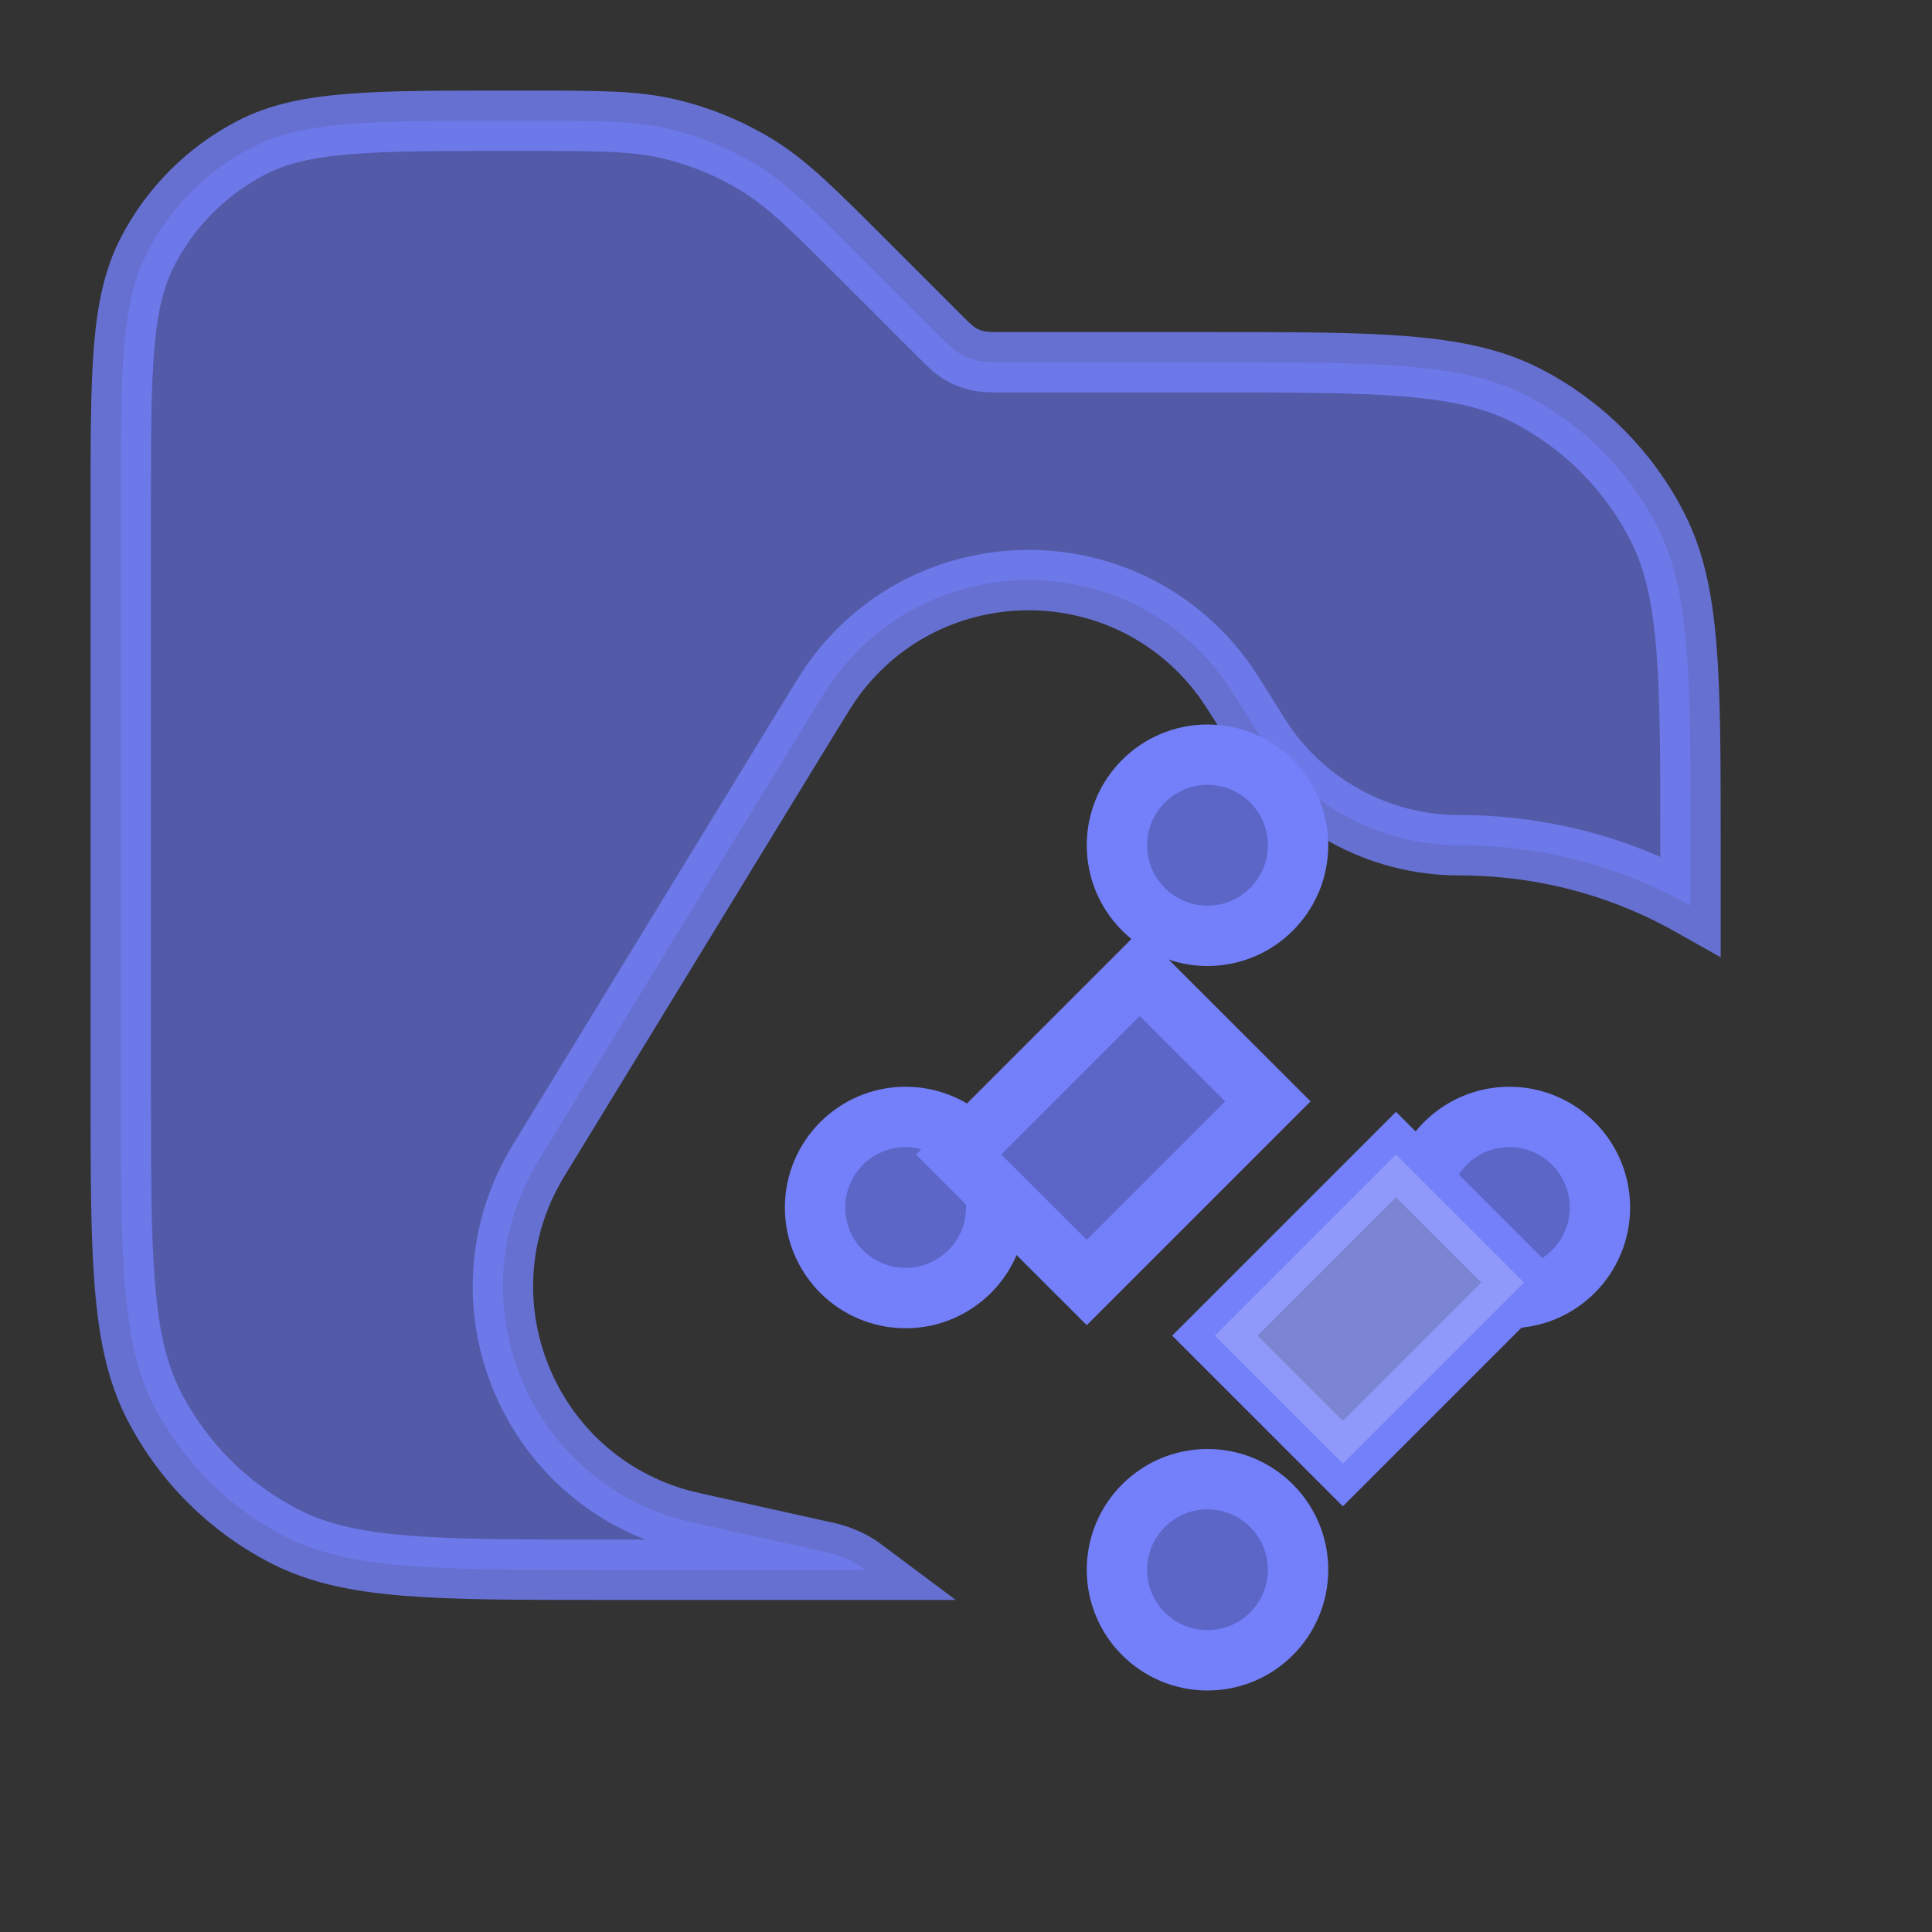 <?xml version="1.0" encoding="UTF-8"?>
<svg width="16" height="16" viewBox="0 0 16 16" fill="none" xmlns="http://www.w3.org/2000/svg">
<rect x="0" y="0" width="16" height="16" fill="#333333" stroke="none"/>
<path opacity="0.8" fill-rule="evenodd" clip-rule="evenodd" d="M1 4.2V9C1 10.4 1 11.1 1.272 11.635C1.512 12.105 1.895 12.488 2.365 12.727C2.9 13 3.6 13 5 13H7.165C7.073 12.931 6.966 12.881 6.848 12.855L5.86 12.636C5.746 12.61 5.689 12.598 5.645 12.586C4.393 12.248 3.788 10.825 4.415 9.689C4.436 9.65 4.467 9.6 4.528 9.5L6.668 5.998C6.795 5.791 6.858 5.687 6.91 5.617C7.704 4.54 9.311 4.532 10.116 5.601C10.169 5.67 10.233 5.773 10.362 5.979L10.362 5.979L10.425 6.08C10.783 6.652 11.41 7 12.085 7C12.781 7 13.434 7.181 14 7.5V7C14 5.6 14 4.9 13.727 4.365C13.488 3.895 13.105 3.512 12.635 3.272C12.1 3 11.4 3 10 3H8.331C8.209 3 8.148 3 8.09 2.986C8.039 2.974 7.991 2.954 7.946 2.926C7.895 2.895 7.852 2.852 7.766 2.766L7.766 2.766L7.766 2.766L7.172 2.172C6.739 1.739 6.523 1.523 6.271 1.368C6.047 1.231 5.803 1.13 5.548 1.069C5.26 1 4.955 1 4.343 1H4.2C3.08 1 2.52 1 2.092 1.218C1.716 1.41 1.41 1.716 1.218 2.092C1 2.52 1 3.08 1 4.2Z" fill="#5B66C7" stroke="#7380F9" stroke-width="0.5"/>
<path fill-rule="evenodd" clip-rule="evenodd" d="M10 6.25C10.414 6.25 10.75 6.586 10.75 7C10.75 7.414 10.414 7.75 10 7.75C9.586 7.75 9.25 7.414 9.25 7C9.25 6.586 9.586 6.25 10 6.25ZM6.75 10C6.75 9.586 7.086 9.25 7.5 9.25C7.914 9.25 8.25 9.586 8.25 10C8.25 10.414 7.914 10.75 7.5 10.75C7.086 10.75 6.75 10.414 6.75 10ZM12.5 9.25C12.086 9.25 11.75 9.586 11.75 10C11.75 10.414 12.086 10.75 12.5 10.75C12.914 10.75 13.25 10.414 13.25 10C13.25 9.586 12.914 9.25 12.5 9.25ZM10 12.25C9.586 12.25 9.25 12.586 9.25 13C9.25 13.414 9.586 13.75 10 13.75C10.414 13.75 10.75 13.414 10.75 13C10.75 12.586 10.414 12.25 10 12.25Z" fill="#5B66C7" stroke="#7380F9" stroke-width="0.5"/>
<path d="M7.939 9.561L9.439 8.061L10.5 9.121L9 10.621L7.939 9.561Z" fill="#5B66C7" stroke="#7380F9" stroke-width="0.5"/>
<path d="M10.061 11.061L11.561 9.561L12.621 10.621L11.121 12.121L10.061 11.061Z" fill="#5B66C7" stroke="#7380F9" stroke-width="0.5"/>
<path d="M10.061 11.061L11.561 9.561L12.621 10.621L11.121 12.121L10.061 11.061Z" fill="white" fill-opacity="0.2" style="mix-blend-mode:plus-lighter"/></svg>
